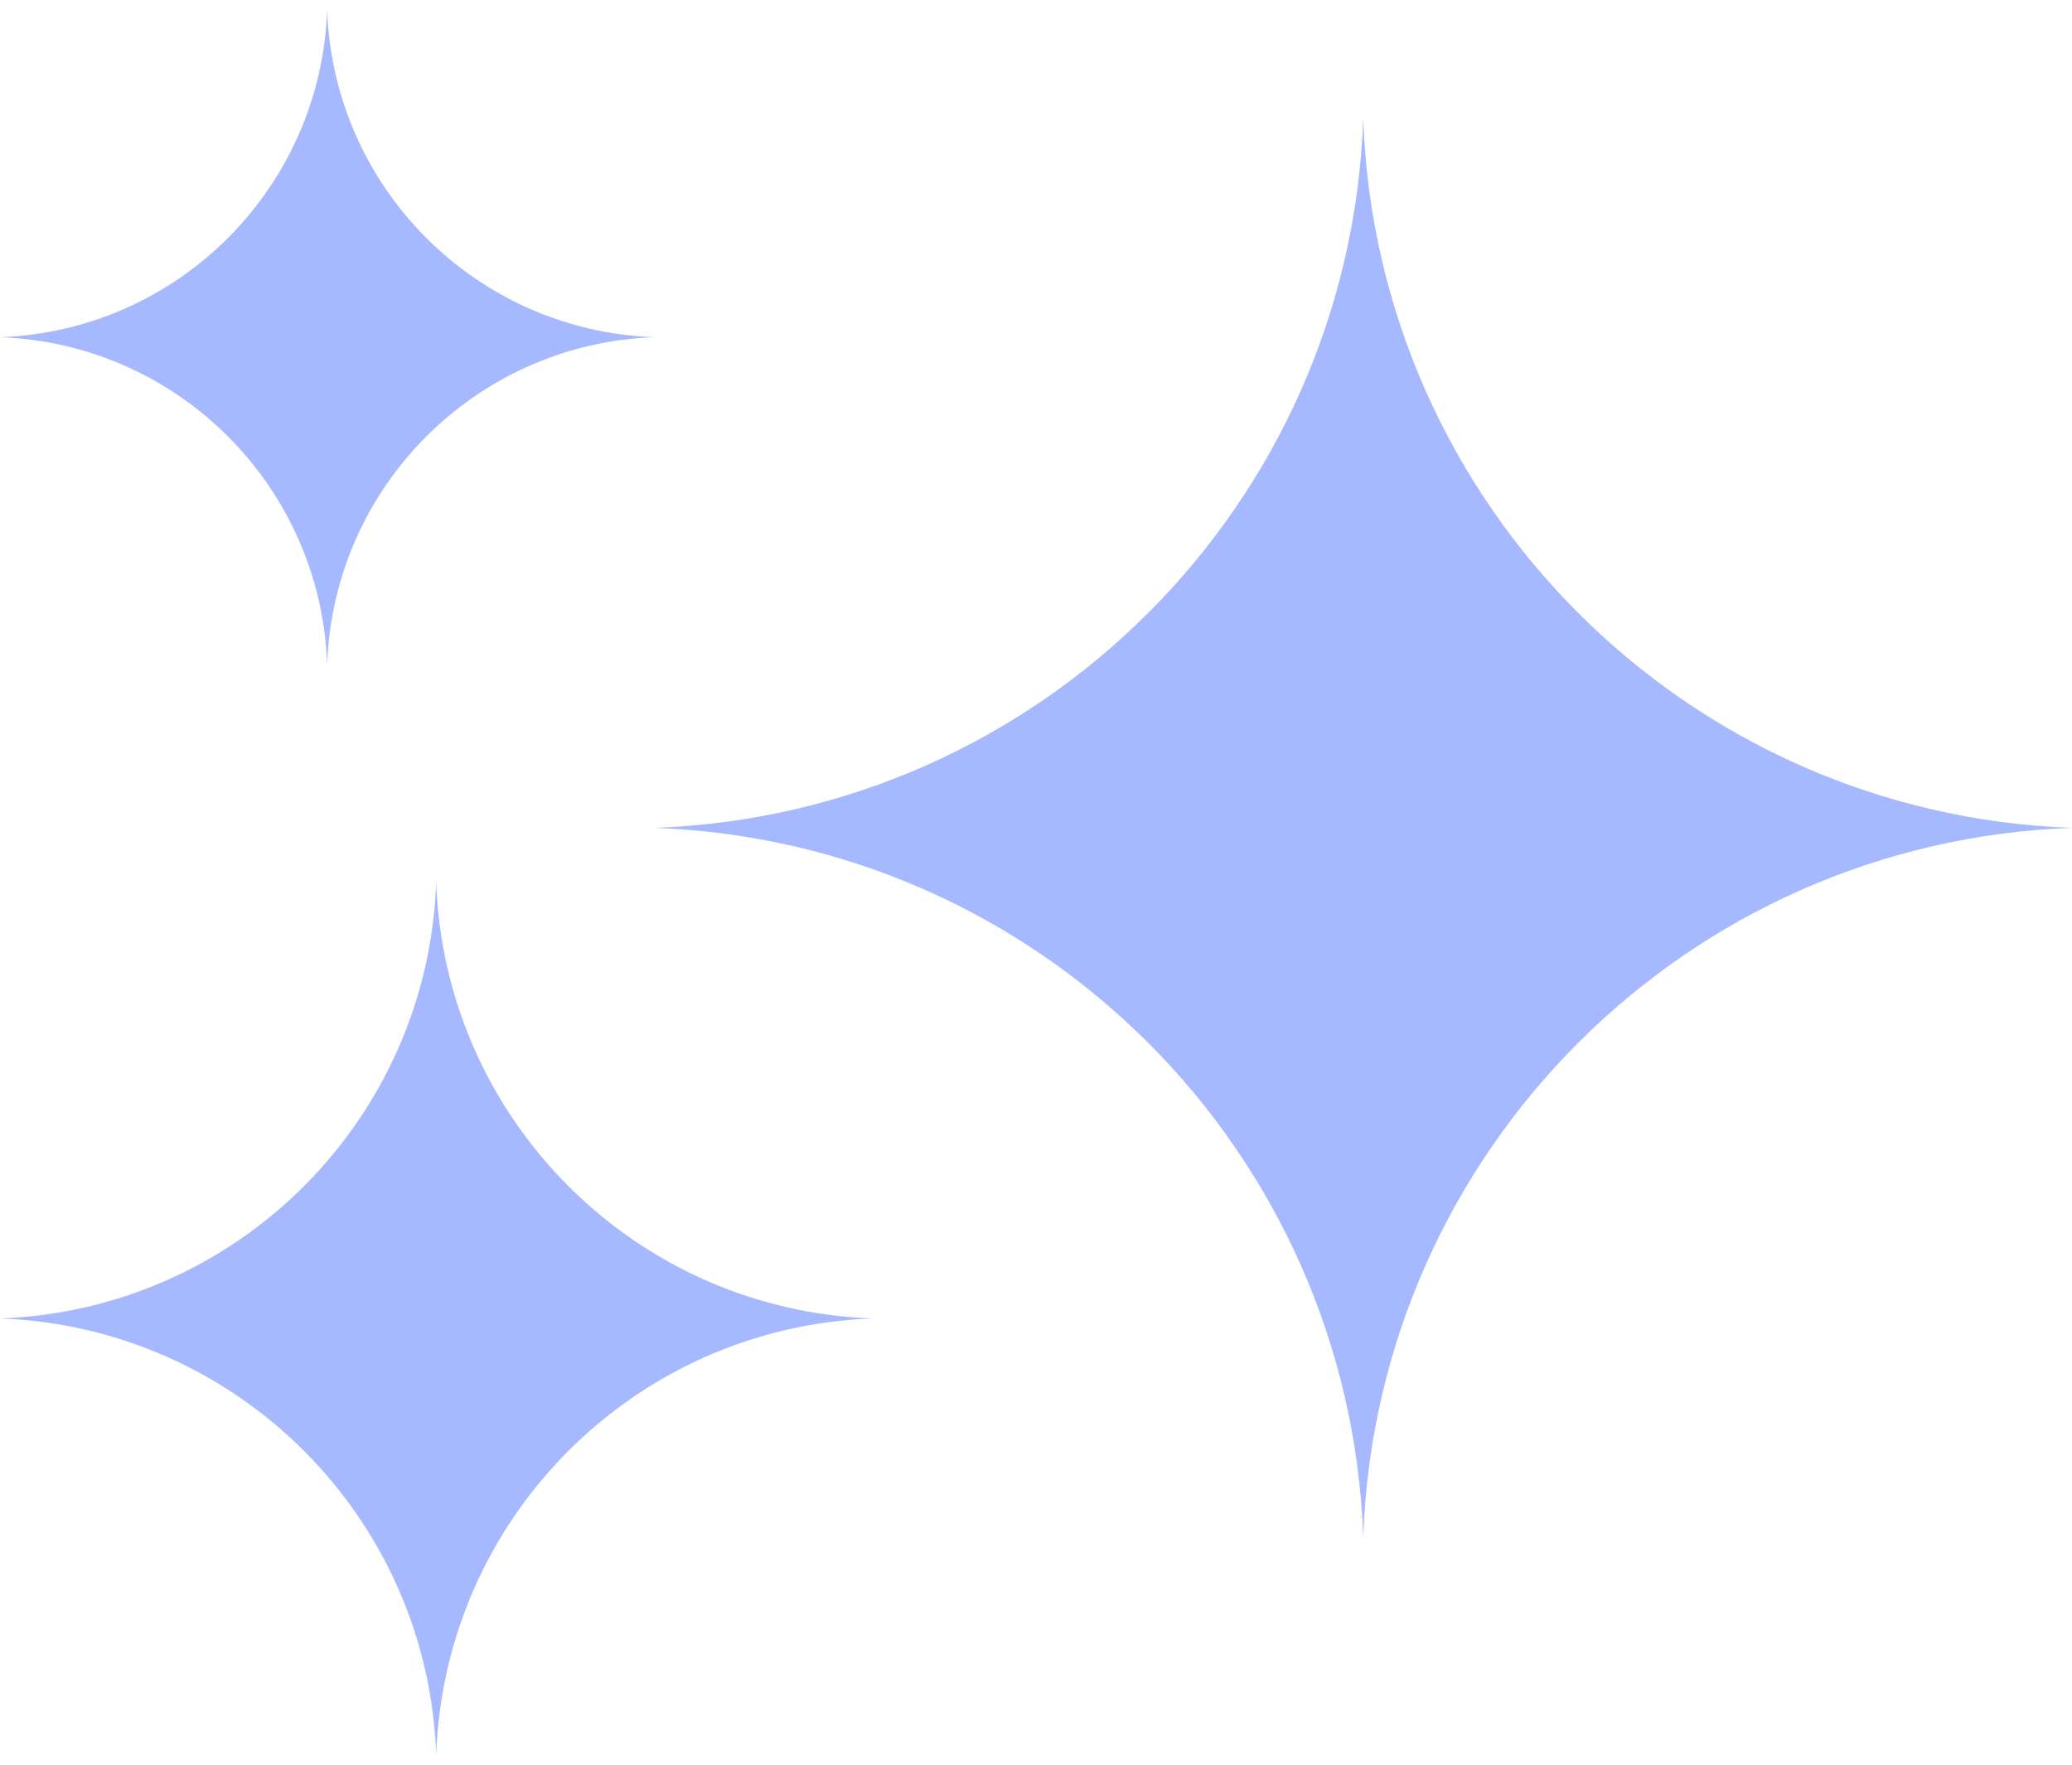 <svg width="27" height="23" viewBox="0 0 27 23" fill="none" xmlns="http://www.w3.org/2000/svg">
<path d="M17.764 1.554C17.944 6.578 21.975 10.61 27 10.79C21.975 10.97 17.944 15.002 17.764 20.027C17.583 15.002 13.552 10.97 8.527 10.79C13.552 10.61 17.583 6.578 17.764 1.554Z" fill="url(#paint0_linear_3315_51947)"/>
<path d="M5.684 11.501C5.795 14.593 8.276 17.074 11.368 17.184C8.276 17.296 5.795 19.776 5.684 22.869C5.573 19.776 3.092 17.296 0 17.184C3.092 17.074 5.573 14.593 5.684 11.501Z" fill="url(#paint1_linear_3315_51947)"/>
<path d="M4.263 0.132C4.346 2.451 6.207 4.312 8.526 4.395C6.207 4.478 4.346 6.339 4.263 8.658C4.18 6.339 2.319 4.478 0 4.395C2.319 4.312 4.18 2.451 4.263 0.132Z" fill="url(#paint2_linear_3315_51947)"/>
<defs>
<linearGradient id="paint0_linear_3315_51947" x1="93.998" y1="-5.623" x2="206.375" y2="18.574" gradientUnits="userSpaceOnUse">
<stop offset="0.047" stop-color="#A6B9FF"/>
<stop offset="1" stop-color="#8CF8FF"/>
</linearGradient>
<linearGradient id="paint1_linear_3315_51947" x1="93.998" y1="-5.623" x2="206.375" y2="18.574" gradientUnits="userSpaceOnUse">
<stop offset="0.047" stop-color="#A6B9FF"/>
<stop offset="1" stop-color="#8CF8FF"/>
</linearGradient>
<linearGradient id="paint2_linear_3315_51947" x1="93.998" y1="-5.623" x2="206.375" y2="18.574" gradientUnits="userSpaceOnUse">
<stop offset="0.047" stop-color="#A6B9FF"/>
<stop offset="1" stop-color="#8CF8FF"/>
</linearGradient>
</defs>
</svg>
